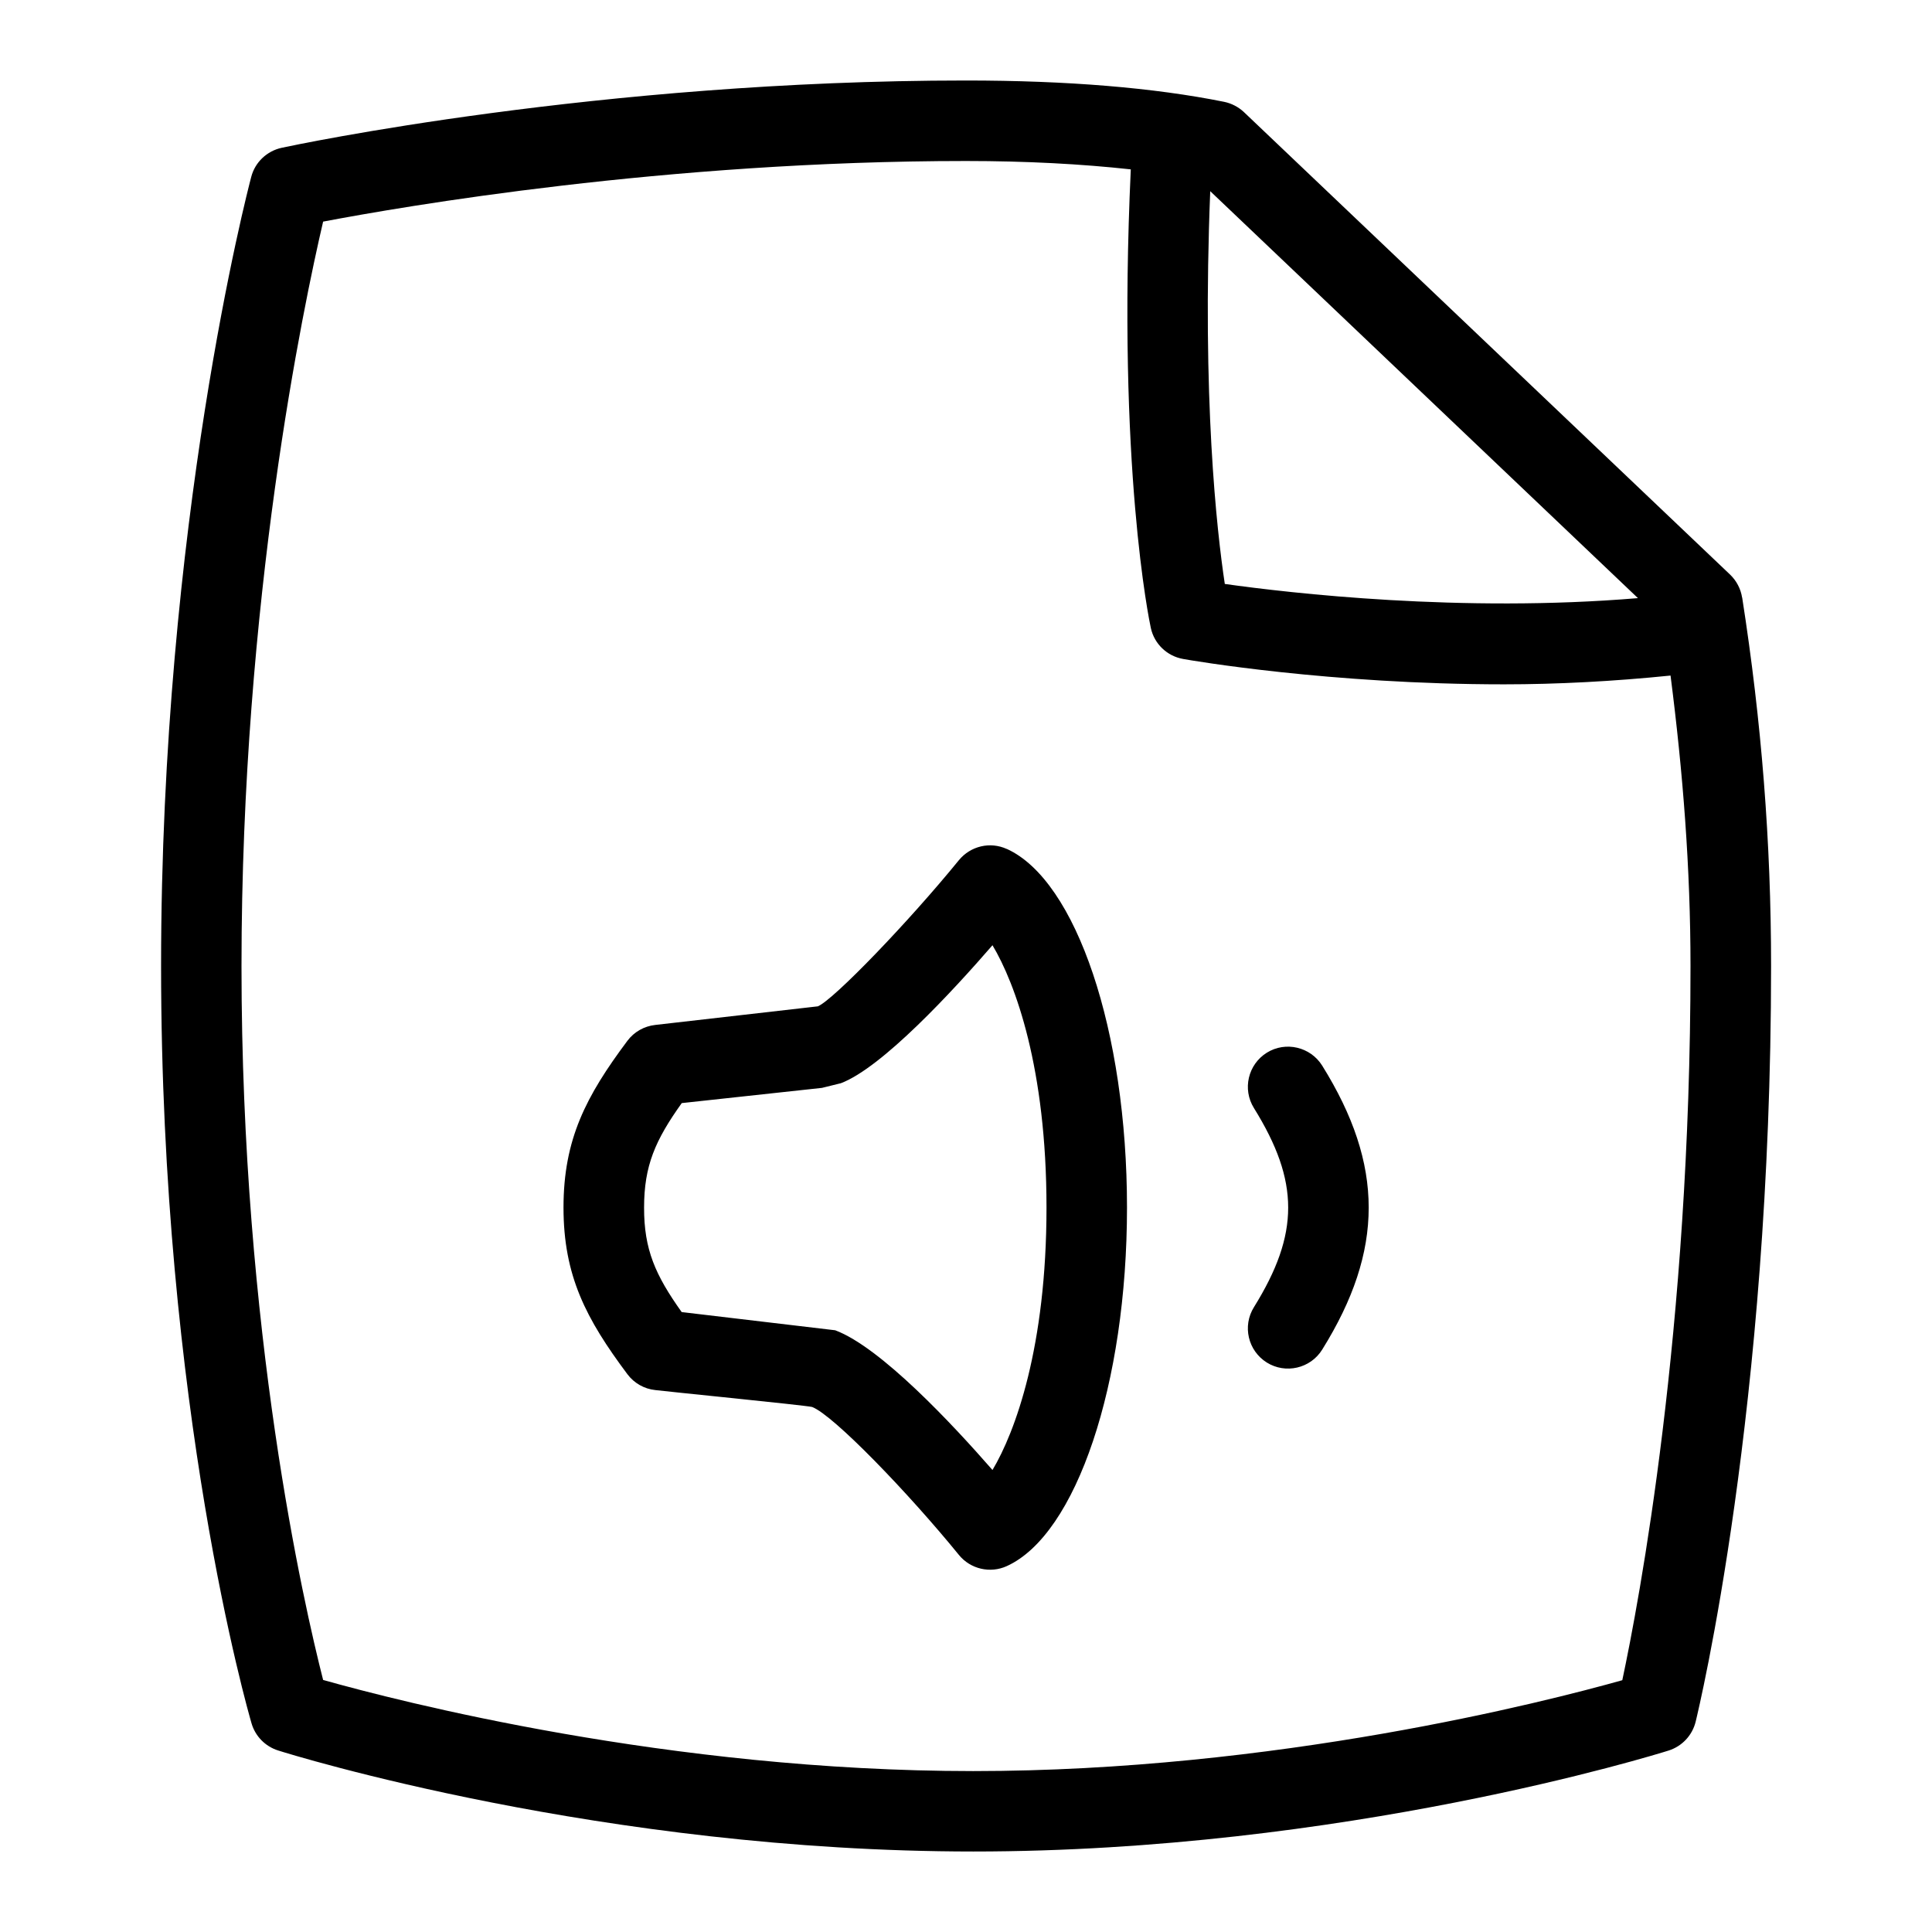 <svg id="Layer_1" viewBox="0 0 24 24" xmlns="http://www.w3.org/2000/svg" data-name="Layer 1"><path d="m21.641 7.423c-.017-.109-.07-.209-.149-.285l-6.039-5.745c-.068-.064-.154-.109-.246-.128-.873-.176-1.952-.265-3.207-.265-4.561 0-8.343.802-8.501.836-.184.04-.331.18-.378.361-.046.173-1.12 4.301-1.12 9.803s1.078 9.252 1.124 9.409c.047.16.171.286.33.336.163.052 4.042 1.255 8.636 1.255s8.474-1.203 8.637-1.254c.167-.053.294-.188.336-.358.038-.156.937-3.891.937-9.388 0-1.536-.118-3.033-.359-4.577zm-1.293.007c-2.194.184-4.321-.062-5.133-.176-.1-.661-.284-2.313-.181-4.879l5.313 5.055zm-.195 13.442c-.96.27-4.314 1.129-8.063 1.129-3.775 0-7.136-.867-8.076-1.132-.239-.937-1.014-4.318-1.014-8.868s.77-8.202 1.014-9.248c.989-.188 4.257-.753 7.986-.753.748 0 1.435.037 2.047.104-.171 3.696.231 5.615.249 5.697.043.198.202.35.402.385.097.018 1.825.315 3.986.315.66 0 1.362-.037 2.068-.109.155 1.207.248 2.397.248 3.608 0 4.533-.642 7.908-.847 8.871zm-7.647-10.326c-.206-.094-.449-.037-.594.139-.622.764-1.554 1.732-1.752 1.816l-2.019.231c-.138.015-.264.086-.347.197-.515.689-.794 1.224-.794 2.071 0 .848.279 1.382.794 2.071.083.111.209.183.347.197.09.013 1.865.189 1.948.21.269.105 1.201 1.074 1.823 1.838.144.177.39.232.594.139.866-.392 1.494-2.266 1.494-4.455s-.628-4.063-1.494-4.455zm-.177 7.715c-.5-.573-1.39-1.525-1.954-1.736l-1.907-.226c-.328-.461-.468-.778-.467-1.298 0-.52.139-.837.468-1.298l1.742-.189.235-.058c.513-.195 1.387-1.142 1.883-1.714.283.473.671 1.527.671 3.259s-.389 2.788-.671 3.26zm4.096-5.023c.77 1.236.77 2.291 0 3.527-.147.237-.457.305-.688.161-.234-.146-.306-.454-.16-.688.567-.913.567-1.56 0-2.473-.146-.234-.074-.542.16-.688.233-.145.542-.073.688.161z"/></svg>